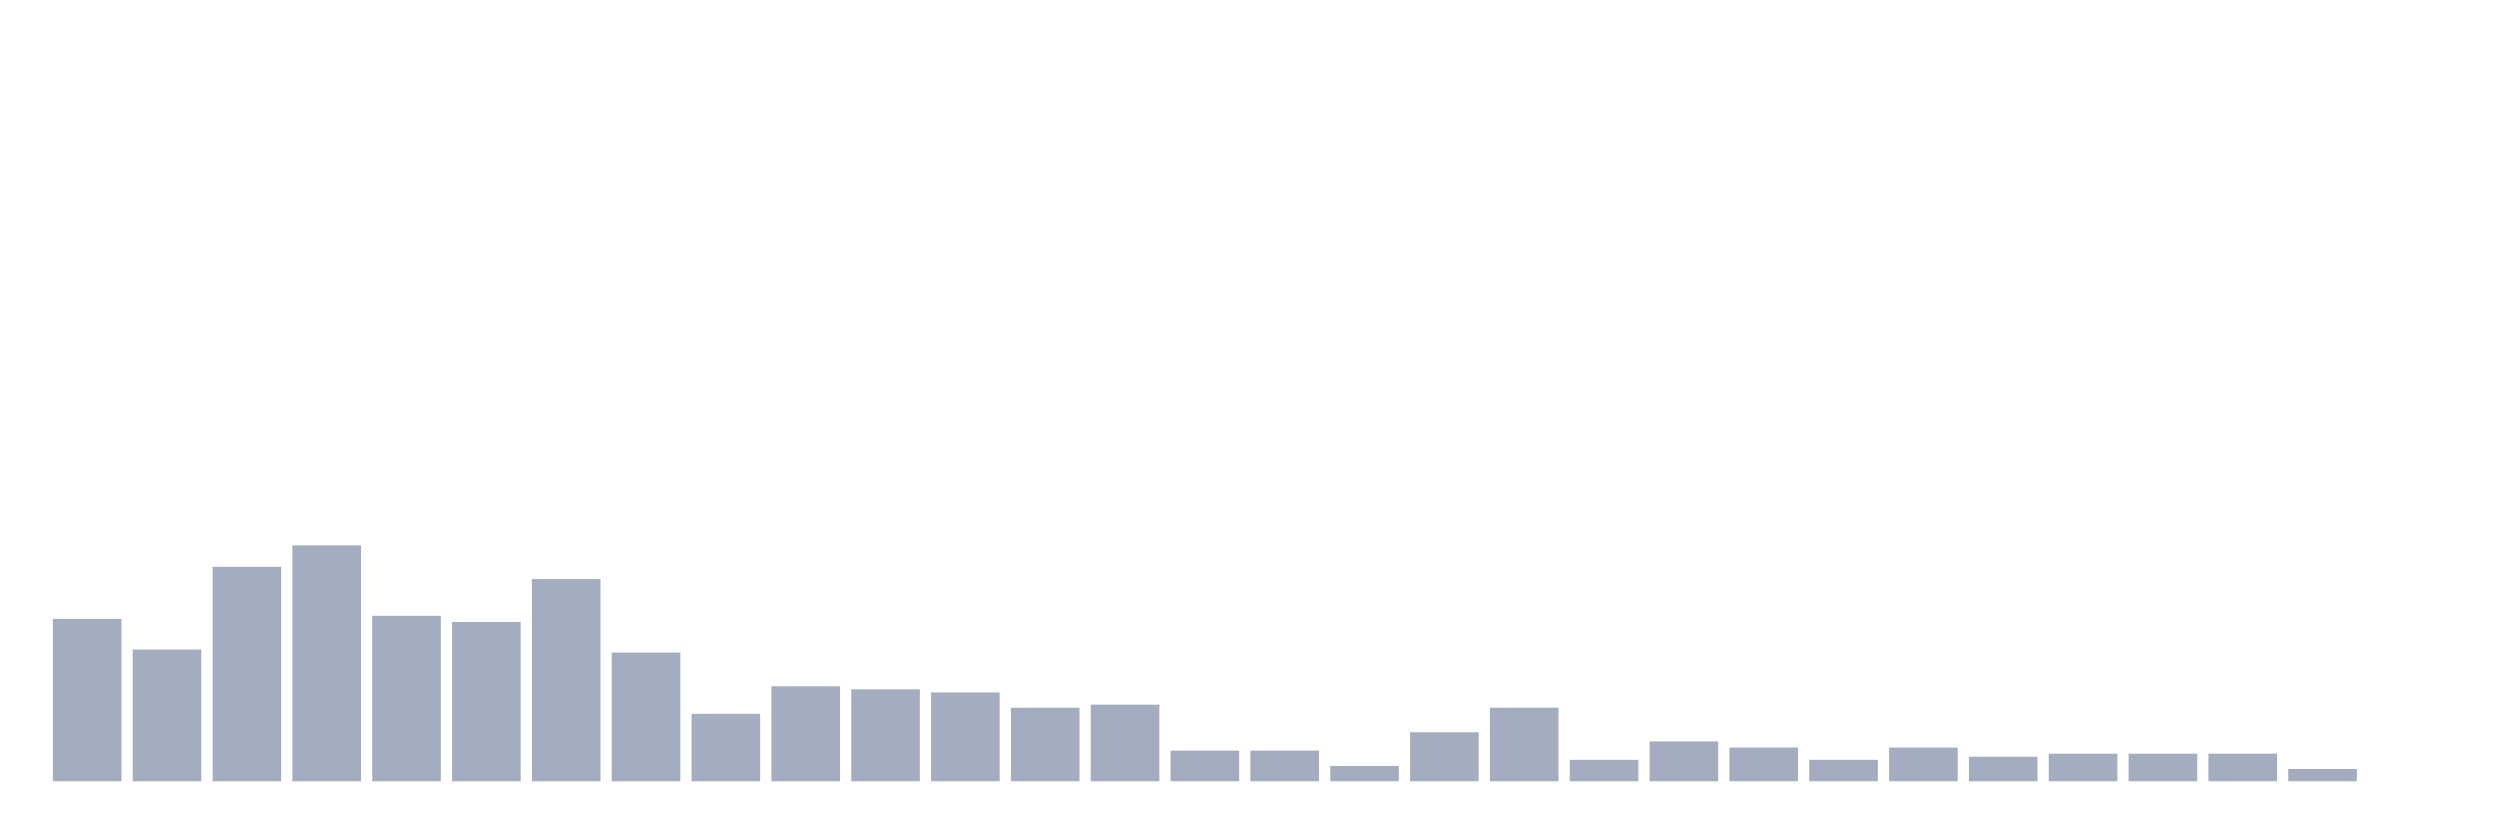 <svg xmlns="http://www.w3.org/2000/svg" viewBox="0 0 480 160"><g transform="translate(10,10)"><rect class="bar" x="0.153" width="13.175" y="108.824" height="31.176" fill="rgb(164,173,192)"></rect><rect class="bar" x="15.482" width="13.175" y="114.706" height="25.294" fill="rgb(164,173,192)"></rect><rect class="bar" x="30.81" width="13.175" y="98.824" height="41.176" fill="rgb(164,173,192)"></rect><rect class="bar" x="46.138" width="13.175" y="94.706" height="45.294" fill="rgb(164,173,192)"></rect><rect class="bar" x="61.466" width="13.175" y="108.235" height="31.765" fill="rgb(164,173,192)"></rect><rect class="bar" x="76.794" width="13.175" y="109.412" height="30.588" fill="rgb(164,173,192)"></rect><rect class="bar" x="92.123" width="13.175" y="101.176" height="38.824" fill="rgb(164,173,192)"></rect><rect class="bar" x="107.451" width="13.175" y="115.294" height="24.706" fill="rgb(164,173,192)"></rect><rect class="bar" x="122.779" width="13.175" y="127.059" height="12.941" fill="rgb(164,173,192)"></rect><rect class="bar" x="138.107" width="13.175" y="121.765" height="18.235" fill="rgb(164,173,192)"></rect><rect class="bar" x="153.436" width="13.175" y="122.353" height="17.647" fill="rgb(164,173,192)"></rect><rect class="bar" x="168.764" width="13.175" y="122.941" height="17.059" fill="rgb(164,173,192)"></rect><rect class="bar" x="184.092" width="13.175" y="125.882" height="14.118" fill="rgb(164,173,192)"></rect><rect class="bar" x="199.42" width="13.175" y="125.294" height="14.706" fill="rgb(164,173,192)"></rect><rect class="bar" x="214.748" width="13.175" y="134.118" height="5.882" fill="rgb(164,173,192)"></rect><rect class="bar" x="230.077" width="13.175" y="134.118" height="5.882" fill="rgb(164,173,192)"></rect><rect class="bar" x="245.405" width="13.175" y="137.059" height="2.941" fill="rgb(164,173,192)"></rect><rect class="bar" x="260.733" width="13.175" y="130.588" height="9.412" fill="rgb(164,173,192)"></rect><rect class="bar" x="276.061" width="13.175" y="125.882" height="14.118" fill="rgb(164,173,192)"></rect><rect class="bar" x="291.39" width="13.175" y="135.882" height="4.118" fill="rgb(164,173,192)"></rect><rect class="bar" x="306.718" width="13.175" y="132.353" height="7.647" fill="rgb(164,173,192)"></rect><rect class="bar" x="322.046" width="13.175" y="133.529" height="6.471" fill="rgb(164,173,192)"></rect><rect class="bar" x="337.374" width="13.175" y="135.882" height="4.118" fill="rgb(164,173,192)"></rect><rect class="bar" x="352.702" width="13.175" y="133.529" height="6.471" fill="rgb(164,173,192)"></rect><rect class="bar" x="368.031" width="13.175" y="135.294" height="4.706" fill="rgb(164,173,192)"></rect><rect class="bar" x="383.359" width="13.175" y="134.706" height="5.294" fill="rgb(164,173,192)"></rect><rect class="bar" x="398.687" width="13.175" y="134.706" height="5.294" fill="rgb(164,173,192)"></rect><rect class="bar" x="414.015" width="13.175" y="134.706" height="5.294" fill="rgb(164,173,192)"></rect><rect class="bar" x="429.344" width="13.175" y="137.647" height="2.353" fill="rgb(164,173,192)"></rect><rect class="bar" x="444.672" width="13.175" y="140" height="0" fill="rgb(164,173,192)"></rect></g></svg>